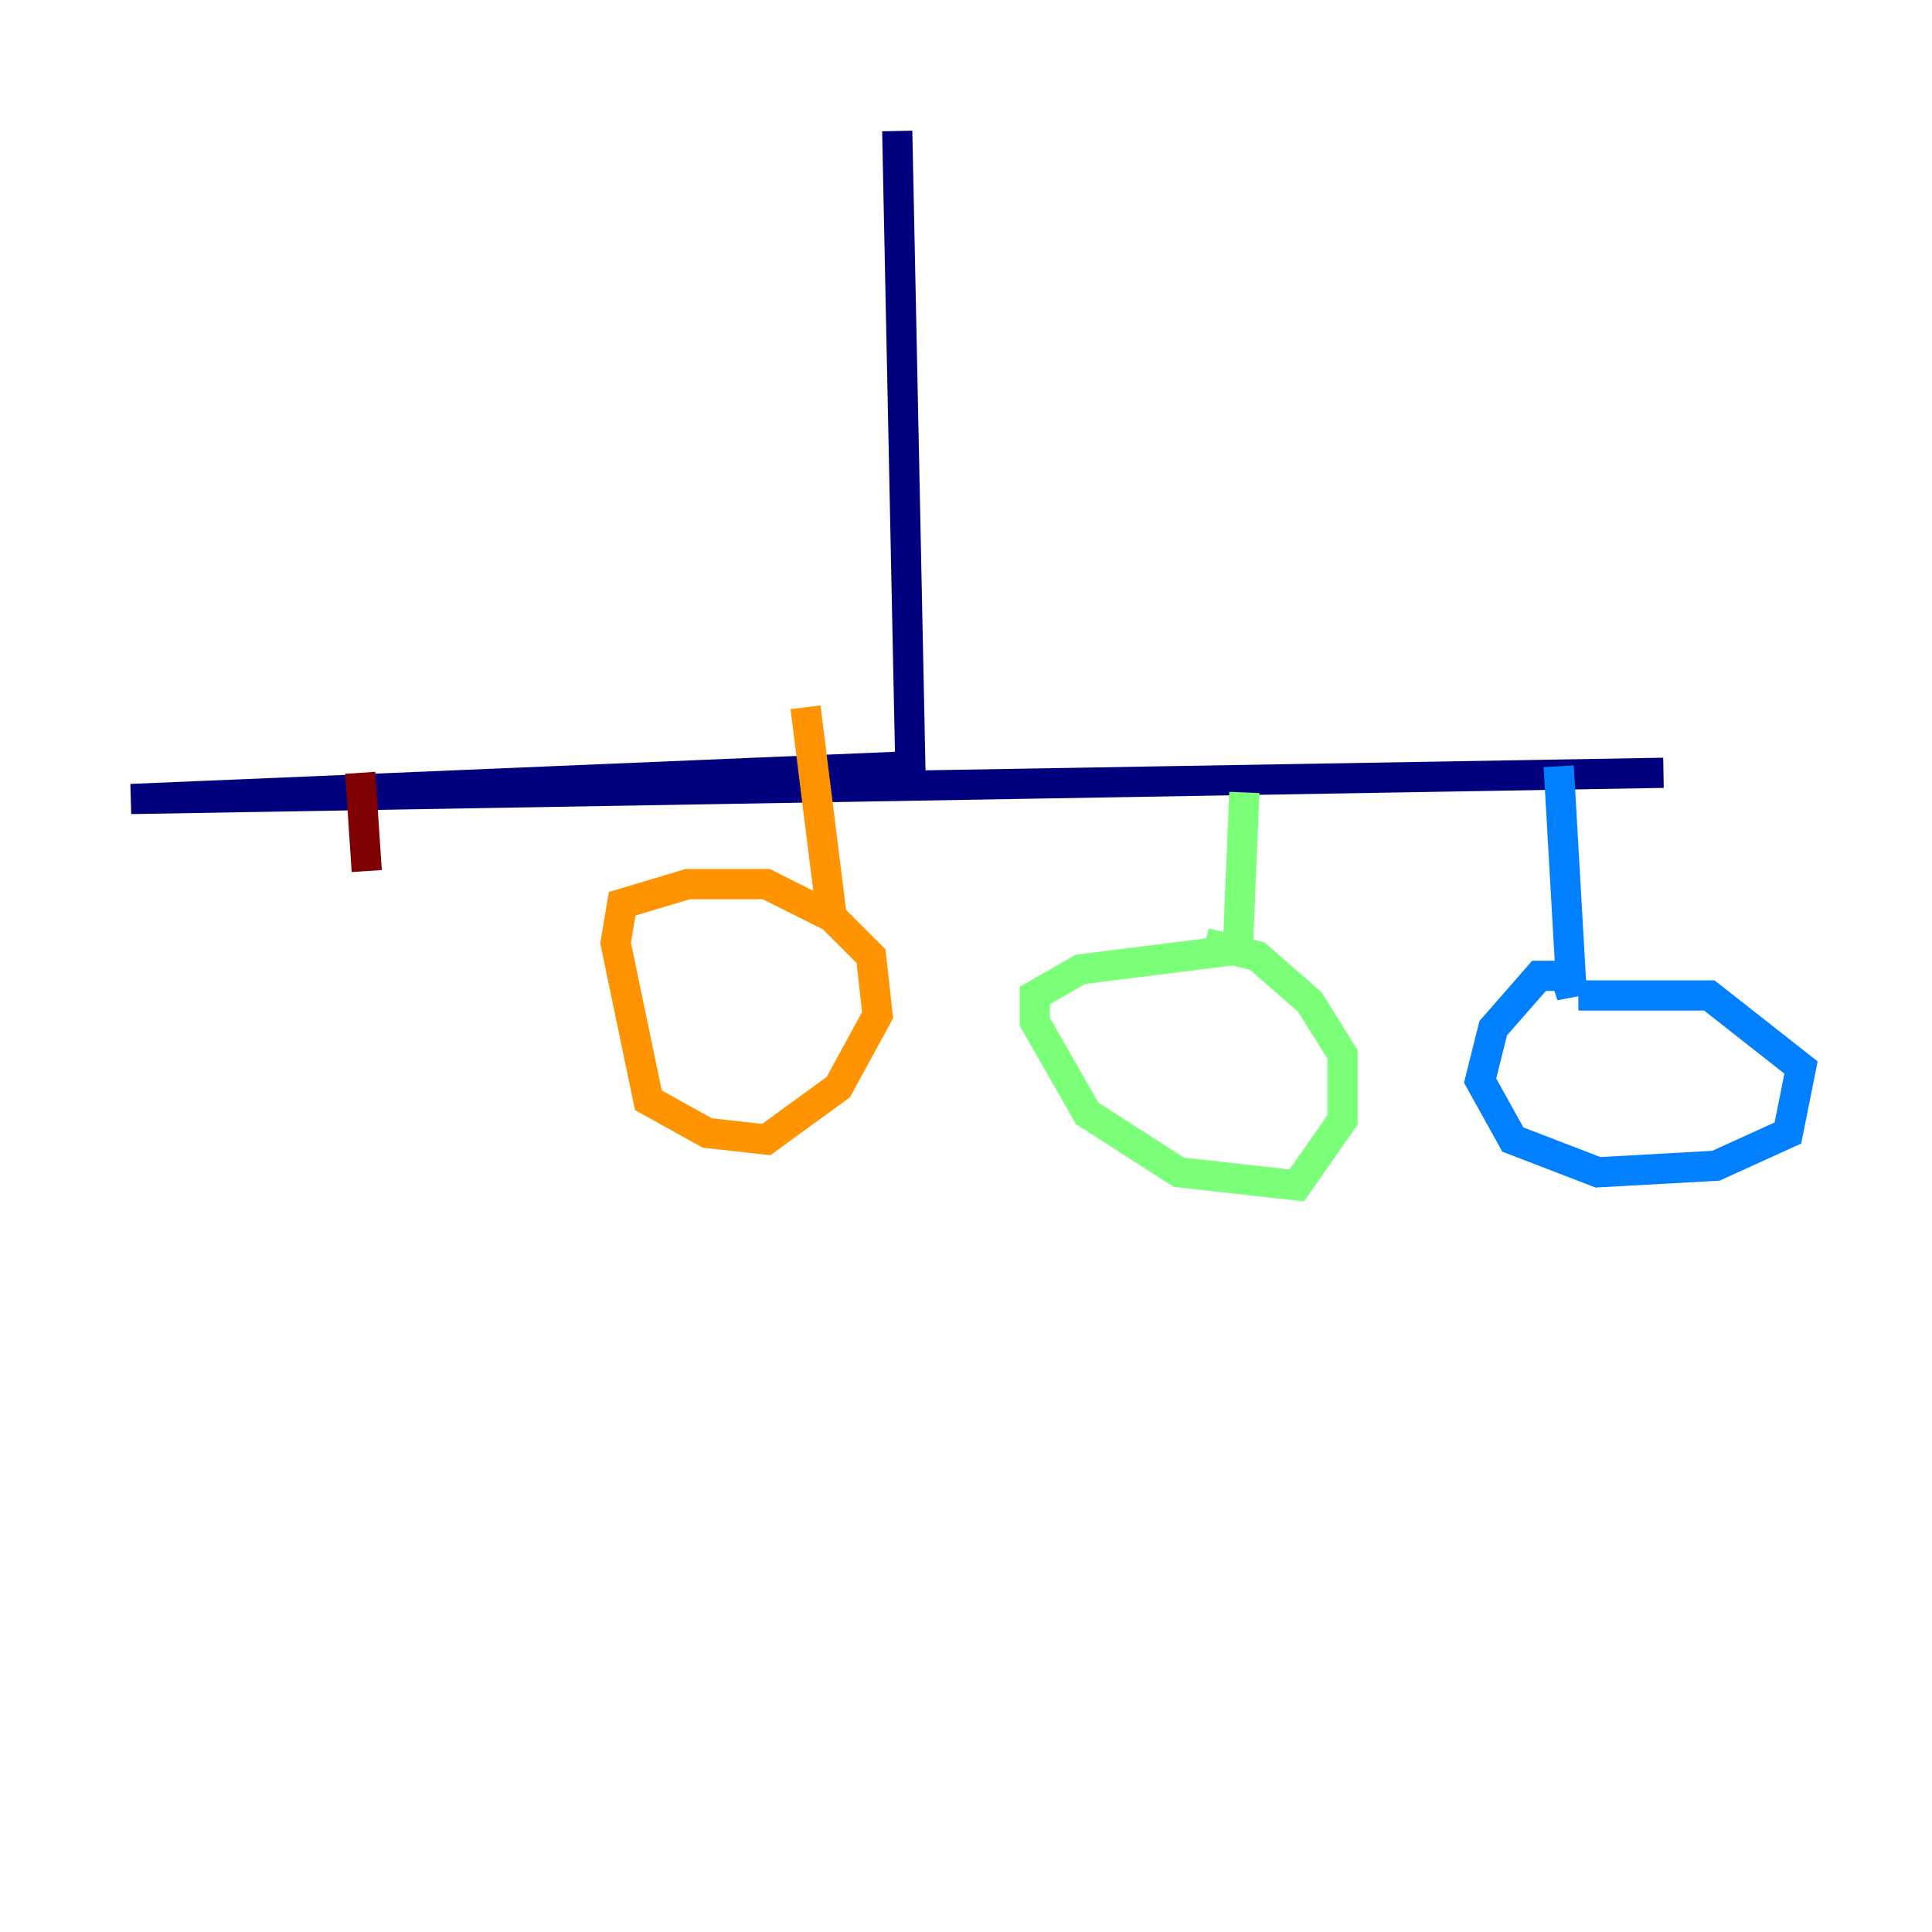 <?xml version="1.0" encoding="utf-8" ?>
<svg baseProfile="tiny" height="128" version="1.2" viewBox="0,0,128,128" width="128" xmlns="http://www.w3.org/2000/svg" xmlns:ev="http://www.w3.org/2001/xml-events" xmlns:xlink="http://www.w3.org/1999/xlink"><defs /><polyline fill="none" points="59.444,8.678 60.312,50.766 8.678,52.936 110.21,51.2" stroke="#00007f" stroke-width="2" /><polyline fill="none" points="103.268,50.766 104.136,65.953 103.702,64.651 101.966,64.651 98.929,68.122 98.061,71.593 100.231,75.498 105.871,77.668 113.681,77.234 118.454,75.064 119.322,70.725 113.248,65.953 104.57,65.953" stroke="#0080ff" stroke-width="2" /><polyline fill="none" points="82.441,52.502 82.007,62.915 71.593,64.217 68.556,65.953 68.556,67.688 72.027,73.763 78.102,77.668 85.912,78.536 88.949,74.197 88.949,69.858 86.78,66.386 83.308,63.349 79.837,62.481" stroke="#7cff79" stroke-width="2" /><polyline fill="none" points="53.37,46.861 55.105,60.746 50.766,58.576 45.559,58.576 41.22,59.878 40.786,62.481 42.956,72.895 46.861,75.064 50.766,75.498 55.539,72.027 58.142,67.254 57.709,63.349 54.237,59.878" stroke="#ff9400" stroke-width="2" /><polyline fill="none" points="23.864,51.2 24.298,57.709" stroke="#7f0000" stroke-width="2" /></svg>